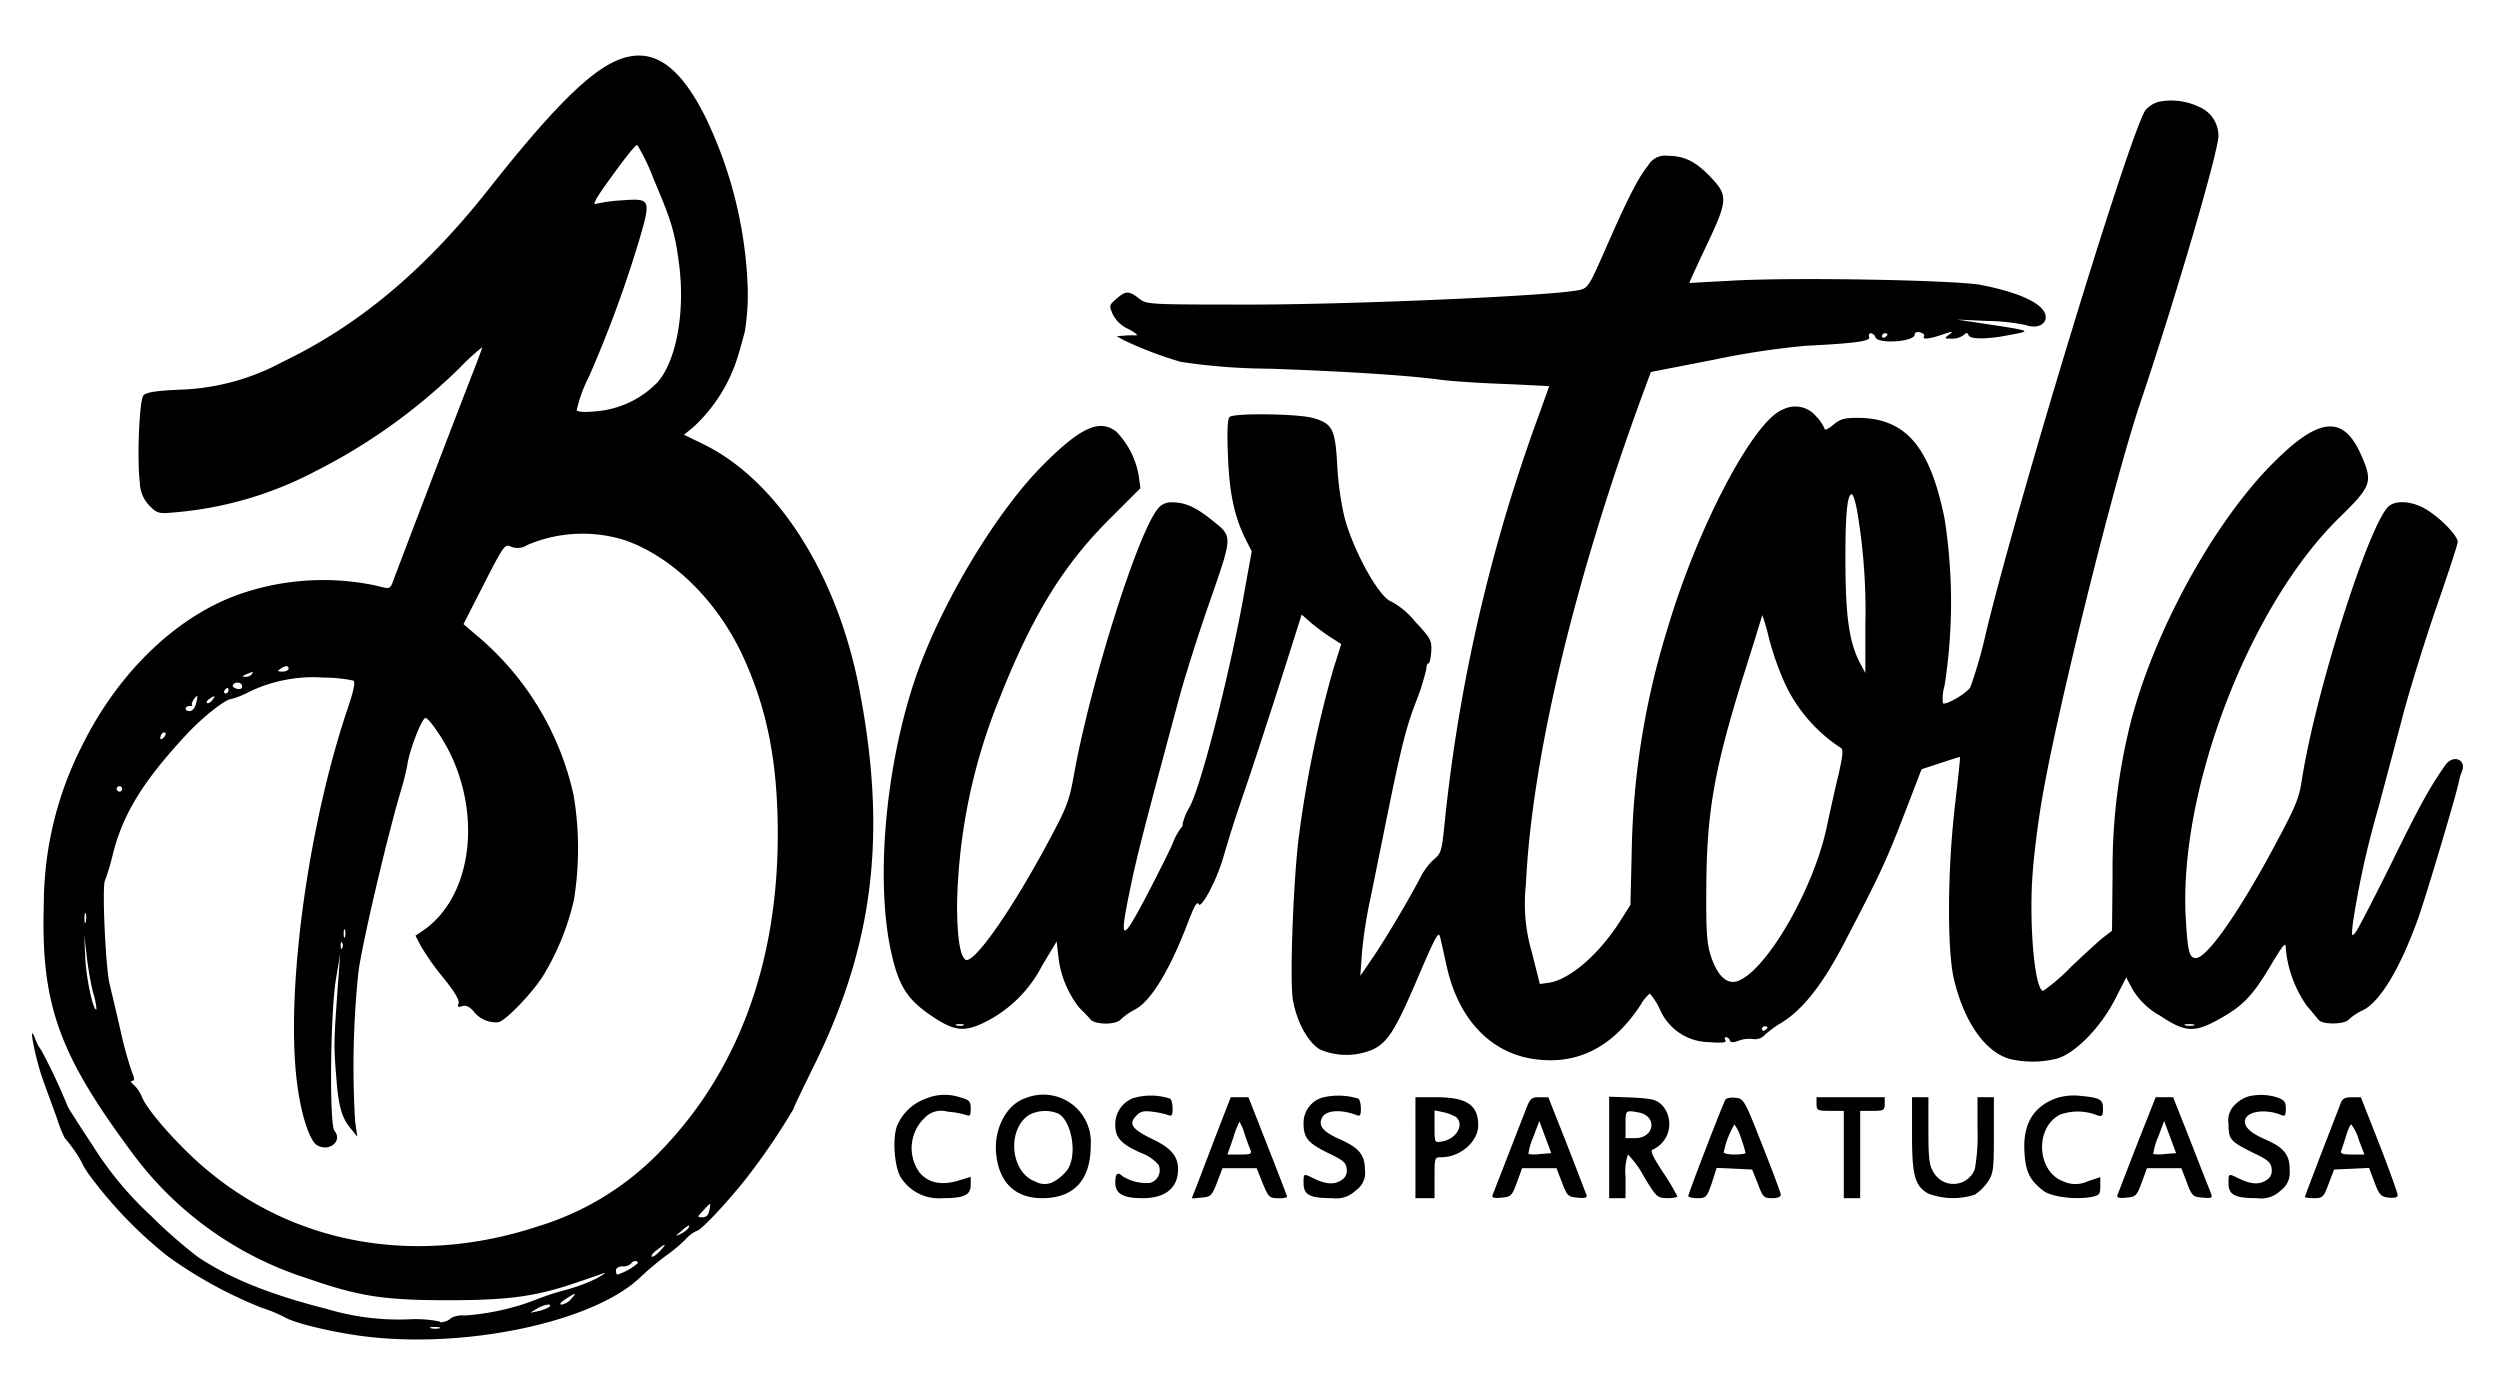 <svg id="Capa_2" data-name="Capa 2" xmlns="http://www.w3.org/2000/svg" viewBox="0 0 270 150">
  <title>tiendabartola</title>
  <g>
    <path d="M66.379,6.64c-3.006,1.385-7.072,5.51-13.555,13.732-6.925,8.781-14.027,14.734-22.307,18.712a24.944,24.944,0,0,1-11.198,3.006c-2.593.118-3.566.295-3.831.619-.442.53-.707,6.895-.383,9.43a3.668,3.668,0,0,0,1.061,2.505c.855.825.943.855,2.858.678a39.69,39.69,0,0,0,15.088-4.45,62.348,62.348,0,0,0,15.559-11.168,22.772,22.772,0,0,1,2.416-2.21c0,.088-.53,1.532-1.208,3.241-.648,1.68-2.77,7.161-4.685,12.2C44.278,57.944,42.569,62.423,42.422,62.865c-.324.766-.324.766-1.798.383a27.499,27.499,0,0,0-14.38.796c-6.895,2.269-13.349,8.369-17.327,16.384A37.841,37.841,0,0,0,4.732,97.608c-.324,10.756,1.562,16.148,9.459,26.786a37.647,37.647,0,0,0,19.007,13.673c5.599,1.945,8.222,2.357,15.205,2.357,6.66,0,9.577-.413,14.145-2.004,1.149-.383,2.328-.796,2.652-.913.324-.088-.029.147-.766.56a18.33,18.33,0,0,1-3.212,1.208,31.2,31.2,0,0,0-3.654,1.208,26.337,26.337,0,0,1-7.396,1.591,2.608,2.608,0,0,0-1.444.265,1.537,1.537,0,0,1-.766.413c-.324.088-.53.059-.471-.029a13.065,13.065,0,0,0-3.3-.236,27.16,27.16,0,0,1-8.899-1.12c-6.159-1.562-10.461-3.3-13.938-5.628a53.01,53.01,0,0,1-5.098-4.479,36.837,36.837,0,0,1-6.188-7.455c-1.444-2.181-2.682-4.125-2.741-4.273a62.876,62.876,0,0,0-2.829-6.041,5.472,5.472,0,0,1-.707-1.326c-.796-2.063,0,2.063.825,4.391.471,1.326,1.179,3.241,1.562,4.302a12.71,12.71,0,0,0,.825,2.063,14.771,14.771,0,0,1,1.768,2.505,8.268,8.268,0,0,0,.943,1.562,46.241,46.241,0,0,0,8.369,8.664A46.901,46.901,0,0,0,28.218,141.22a16.278,16.278,0,0,1,2.505,1.031c1.002.619,4.98,1.591,8.31,2.033,11.05,1.473,25.048-1.473,30.116-6.336a32.332,32.332,0,0,1,2.77-2.328,16.442,16.442,0,0,0,2.122-1.768,3.503,3.503,0,0,1,1.208-.914c.413,0,3.359-3.153,5.334-5.658a71.121,71.121,0,0,0,5.098-7.485c0-.118,1.002-2.21,2.21-4.656,6.542-13.231,7.956-25.283,4.833-41.137C90.277,61.775,83.824,51.756,75.868,47.925l-2.004-.972.884-.707a17.232,17.232,0,0,0,5.068-8.192c.177-.56.442-1.562.619-2.21a25.723,25.723,0,0,0,.324-4.568,45.974,45.974,0,0,0-4.715-18.918C73.127,6.67,70.121,4.902,66.379,6.64ZM70.593,19.341c1.915,4.479,2.298,5.746,2.741,9.135.678,5.157-.265,10.432-2.299,12.789a10.455,10.455,0,0,1-6.601,3.153c-1.208.118-2.033.088-2.151-.118A15.364,15.364,0,0,1,63.609,40.676a129.465,129.465,0,0,0,5.422-14.734c1.297-4.45,1.267-4.538-1.915-4.302a16.426,16.426,0,0,0-2.77.383c-.354.118,0-.56,1.002-1.974,2.092-2.917,3.241-4.391,3.477-4.391A21.828,21.828,0,0,1,70.593,19.341ZM67.528,58.356c5.245,1.856,10.107,6.719,12.848,12.819,2.564,5.717,3.625,11.375,3.625,19.036-.029,14.233-4.538,26.079-13.261,34.713a30.753,30.753,0,0,1-12.612,7.514c-13.143,4.332-26.256,2.033-36.039-6.306-2.77-2.357-6.129-6.129-6.748-7.632a3.774,3.774,0,0,0-.943-1.385c-.265-.206-.324-.354-.118-.383.265,0,.265-.236-.029-.943a41.865,41.865,0,0,1-1.208-4.361c-.413-1.856-.972-4.184-1.208-5.157-.442-1.856-.825-10.608-.501-11.168a22.368,22.368,0,0,0,.855-2.858c1.12-4.42,3.3-7.927,8.074-13.054,1.798-1.886,4.125-3.713,4.774-3.713a8.496,8.496,0,0,0,1.827-.737,15.995,15.995,0,0,1,8.104-1.562,15.726,15.726,0,0,1,3.183.324c.236.147.088,1.002-.648,3.153-4.243,12.642-6.63,30.175-5.452,40.076.413,3.448,1.326,6.365,2.151,6.925,1.297.825,2.858-.413,1.915-1.532-.56-.707-.442-12.877.177-16.443l.442-2.652-.147,2.063c-.56,7.603-.56,7.632-.265,11.345.236,3.065.589,4.302,1.562,5.452l.707.884-.236-1.621a98.095,98.095,0,0,1,.354-16.178c.413-3.153,3.153-14.793,4.597-19.626a26.599,26.599,0,0,0,.678-2.711c.206-1.532,1.562-5.098,1.974-5.098.354,0,1.945,2.299,2.741,4.008,3.389,7.161,2.004,15.618-3.094,19.007l-.737.501.589,1.12a26.764,26.764,0,0,0,2.416,3.418c1.238,1.532,1.768,2.446,1.65,2.77-.147.383-.059.442.413.295.383-.118.766.059,1.208.56a3.024,3.024,0,0,0,2.711,1.179c.855-.265,3.536-3.065,4.744-4.921a27.595,27.595,0,0,0,3.389-8.31,35.012,35.012,0,0,0-.029-11.227,31.244,31.244,0,0,0-10.078-16.973l-1.827-1.562,2.21-4.332c2.151-4.214,2.269-4.332,2.917-4.037a1.867,1.867,0,0,0,1.768-.177A15.205,15.205,0,0,1,67.528,58.356ZM31.165,72.236c0,.147-.295.295-.648.295-.56,0-.589-.059-.236-.295C30.841,71.853,31.165,71.853,31.165,72.236Zm-3.978.589a.806.806,0,0,1-.678.265c-.413,0-.383-.059.088-.265C27.393,72.501,27.393,72.501,27.187,72.825Zm-1.031,1.297c0,.265-.206.354-.589.265-.324-.088-.501-.265-.413-.413C25.389,73.562,26.155,73.68,26.155,74.122ZM24.682,74.593a.323.323,0,0,1-.324.295c-.147,0-.206-.147-.118-.295.088-.177.236-.295.324-.295C24.623,74.299,24.682,74.416,24.682,74.593Zm-3.507,1.385c-.118.501-.413.825-.707.825-.265,0-.471-.147-.413-.295.029-.177.236-.265.442-.265.206.029.324-.029.236-.118-.147-.118.354-.943.56-.943C21.352,75.183,21.293,75.536,21.175,75.978Zm1.739-.354c-.206.265-.442.383-.56.295-.088-.088.029-.295.265-.442C23.238,75.065,23.326,75.124,22.914,75.625Zm-5.245,4.037c-.206.206-.354.236-.354.059,0-.413.354-.766.56-.56C17.934,79.249,17.845,79.485,17.669,79.662Zm-4.479,5.54a.295.295,0,0,1-.295.295.317.317,0,0,1-.295-.295.295.295,0,0,1,.295-.295A.278.278,0,0,1,13.19,85.202ZM9.27,99.552c-.088.295-.147.118-.147-.354,0-.501.059-.707.147-.53A2.227,2.227,0,0,1,9.27,99.552Zm27.994,1.621c-.088.206-.147.059-.147-.354s.059-.56.147-.383A1.555,1.555,0,0,1,37.265,101.173Zm-27.228,5.982a7.492,7.492,0,0,1,.383,1.856c-.324.295-1.12-3.359-1.208-5.54l-.118-2.505L9.359,103.177A34.819,34.819,0,0,0,10.036,107.155Zm26.934-4.803c-.088.236-.177.147-.177-.177-.029-.324.059-.501.147-.383A.597.597,0,0,1,36.97,102.352Zm39.634,28.378c-.088.501-.324.737-.737.737-.589,0-.589-.029.088-.737a7.373,7.373,0,0,1,.737-.737A2.226,2.226,0,0,1,76.604,130.729Zm-2.269,1.915a2.57,2.57,0,0,1-.825.619c-.619.295-.619.265.059-.295C74.306,132.291,74.63,132.173,74.335,132.645Zm-3.094,2.505c-.383.413-.766.648-.855.56s.147-.413.56-.707C71.948,134.207,72.066,134.266,71.241,135.15Zm-2.357,1.267a6.107,6.107,0,0,1-2.21,1.238c-.088,0-.147-.206-.147-.442,0-.265.265-.442.707-.442a1.276,1.276,0,0,0,.914-.295C68.353,136.122,68.884,136.093,68.884,136.417Zm-7.22,3.89a1.729,1.729,0,0,1-1.002.589c-.295,0-.147-.236.413-.589C62.195,139.57,62.342,139.57,61.664,140.306Zm-2.357.855a4.512,4.512,0,0,1-1.179.442l-.884.177.737-.442C58.776,140.866,59.749,140.719,59.307,141.161Zm-11.846,2.299a2.227,2.227,0,0,1-.884,0c-.295-.088-.118-.147.354-.147C47.431,143.312,47.637,143.371,47.461,143.46Z"/>
    <path d="M233.108,11.002a2.889,2.889,0,0,0-1.414.913c-1.709,2.623-13.437,41.049-17.15,56.166a50.411,50.411,0,0,1-1.739,6.129c-.442.707-2.711,2.004-2.976,1.739a4.829,4.829,0,0,1,.177-1.856,58.395,58.395,0,0,0,0-18.123c-1.591-7.78-4.184-10.785-9.312-10.844-1.532,0-1.945.118-2.711.766-.501.413-.914.619-.914.442a4.466,4.466,0,0,0-.913-1.356,2.92,2.92,0,0,0-3.625-.737c-3.124,1.179-9.165,12.612-12.406,23.545a85.504,85.504,0,0,0-3.89,23.751l-.147,6.188-1.179,1.856c-2.328,3.625-5.51,6.306-7.75,6.571l-.855.118-.855-3.389a18.641,18.641,0,0,1-.648-7.367c.619-13.673,5.334-33.269,12.819-53.514l.678-1.827,6.807-1.326a88.351,88.351,0,0,1,9.901-1.503c5.393-.265,7.043-.501,6.866-.943-.088-.236,0-.413.177-.413a.629.629,0,0,1,.501.442c.295.766,4.243.471,4.243-.295,0-.236.236-.324.589-.236.324.088.501.265.413.413-.236.383.53.324,1.974-.177,1.149-.383,1.238-.383.737,0-.56.413-.53.442.295.442a2.088,2.088,0,0,0,1.267-.383c.324-.295.413-.295.53,0,.177.471,2.004.471,4.509-.029,1.768-.324,1.856-.383,1.002-.589-.501-.118-2.24-.383-3.831-.619l-2.917-.442,3.241.147a22.461,22.461,0,0,1,4.184.442c1.12.413,2.151,0,2.151-.855,0-1.326-2.593-2.623-7.013-3.477-2.799-.53-20.657-.855-27.169-.442-2.357.118-4.302.236-4.302.236-.029-.029.796-1.827,1.827-4.008,2.328-4.892,2.357-5.422.53-7.367-1.621-1.709-2.858-2.357-4.626-2.357a2.102,2.102,0,0,0-2.181,1.031c-1.031,1.238-2.269,3.654-4.656,9.135-1.739,3.949-1.856,4.125-2.829,4.332-2.917.619-23.957,1.532-35.037,1.562-11.64,0-11.64,0-12.494-.678-1.061-.825-1.414-.825-2.416.059-.766.648-.796.737-.413,1.621a3.401,3.401,0,0,0,1.739,1.65c.766.413,1.09.707.766.678a10.281,10.281,0,0,0-1.326.029l-.737.059.737.413a41.671,41.671,0,0,0,6.188,2.357,66.365,66.365,0,0,0,9.577.737c8.428.295,15.176.737,18.565,1.208,1.149.147,4.214.354,6.866.442,2.623.118,4.774.236,4.774.236,0,.029-.648,1.856-1.444,4.037a181.523,181.523,0,0,0-9.783,42.552c-.354,3.625-.413,3.86-1.208,4.509a6.968,6.968,0,0,0-1.385,1.798c-1.061,2.092-3.772,6.689-5.157,8.722l-1.414,2.063.177-2.505a48.886,48.886,0,0,1,.737-5.01c.295-1.385.943-4.626,1.473-7.22,1.945-9.695,2.475-11.846,3.595-14.793a24.51,24.51,0,0,0,1.149-3.625c0-.324.088-.589.236-.589.118,0,.236-.56.295-1.267.059-1.208-.029-1.414-1.739-3.241a8.718,8.718,0,0,0-2.534-2.151c-1.297-.354-4.155-5.452-5.127-9.223a33.781,33.781,0,0,1-.766-5.628c-.206-3.831-.53-4.42-2.682-5.01-1.739-.442-8.487-.53-8.929-.088-.236.236-.295,1.444-.177,4.273.147,4.008.707,6.601,2.004,9.135l.56,1.09-1.002,5.54c-1.562,8.369-4.42,19.567-5.658,21.983a6.972,6.972,0,0,0-.825,1.974c.118,0,0,.236-.236.501a6.904,6.904,0,0,0-.825,1.562c-.206.56-1.473,3.065-2.77,5.569-2.77,5.275-3.035,5.157-1.798-.737.678-3.33,1.414-6.188,5.186-20.215.619-2.357,2.151-7.19,3.389-10.726,2.505-7.19,2.475-7.013.354-8.722-1.768-1.444-2.976-2.004-4.302-2.004a1.84,1.84,0,0,0-1.798.884c-2.21,3.006-7.131,18.712-8.87,28.289-.56,3.124-.737,3.625-2.976,7.78-3.919,7.279-7.927,12.966-8.781,12.435-.589-.383-.913-2.446-.913-5.982a62.111,62.111,0,0,1,4.626-22.337c3.566-8.988,6.925-14.41,11.964-19.39l3.212-3.212-.177-1.297a8.981,8.981,0,0,0-2.416-4.803c-1.798-1.414-3.86-.501-7.956,3.625-5.186,5.216-11.257,15.412-13.909,23.456-3.153,9.577-4.155,21.747-2.416,29.321.796,3.477,1.709,4.921,4.273,6.66,2.505,1.709,3.595,1.827,5.982.619a13.9,13.9,0,0,0,5.982-5.982l1.591-2.652.177,1.562a10.906,10.906,0,0,0,2.24,5.569c.442.442,1.002,1.002,1.208,1.267.501.619,2.799.648,3.33,0a7.181,7.181,0,0,1,1.473-1.031c1.709-.855,3.772-4.214,5.746-9.4.648-1.709,1.002-2.357,1.149-2.004.236.619,1.856-2.357,2.593-4.774,1.09-3.683,1.356-4.45,2.799-8.693.825-2.446,2.446-7.426,3.625-11.109l2.122-6.689,1.002.884a22.51,22.51,0,0,0,2.151,1.591l1.12.707-.855,2.711a124.171,124.171,0,0,0-3.801,18.712c-.56,5.157-.913,15.117-.56,17.032.413,2.357,1.621,4.568,2.917,5.334a7.262,7.262,0,0,0,5.717,0c1.621-.796,2.446-2.092,4.892-7.838,1.945-4.538,2.21-5.01,2.387-4.243.118.501.413,1.856.678,3.035,1.238,5.658,4.597,9.282,9.223,10.049,4.774.766,8.664-1.149,11.728-5.805a4.311,4.311,0,0,1,1.002-1.238,7.42,7.42,0,0,1,1.09,1.709,5.828,5.828,0,0,0,5.275,3.536c1.473.118,1.945.059,1.798-.206-.118-.177-.088-.324.088-.324a.464.464,0,0,1,.383.354c.088.236.354.265,1.031,0a3.24,3.24,0,0,1,1.532-.147,1.455,1.455,0,0,0,1.267-.501A11.635,11.635,0,0,1,192.354,110.485c2.328-1.414,4.45-4.096,6.837-8.664,3.86-7.426,4.45-8.664,6.365-13.614l1.974-5.127,2.063-.678c1.149-.383,2.092-.678,2.092-.648.029.029-.206,2.298-.53,5.068-.825,6.925-.884,15.618-.147,18.859,1.09,4.656,3.389,7.956,6.07,8.693a10.778,10.778,0,0,0,5.127-.059c1.945-.589,4.626-3.33,6.159-6.277l1.267-2.475.707,1.326a7.901,7.901,0,0,0,2.888,2.77c2.799,1.856,3.742,1.915,6.483.383,2.534-1.414,3.536-2.446,5.51-5.746,1.473-2.446,1.65-2.623,1.65-1.827a12.721,12.721,0,0,0,2.269,6.159c.56.648,1.12,1.356,1.297,1.532.413.53,2.77.471,3.212-.029a5.611,5.611,0,0,1,1.562-1.031c1.827-.914,3.978-4.45,5.923-9.842.913-2.534,4.302-13.938,4.45-14.94a5.092,5.092,0,0,1,.295-.972c.56-1.297-.913-1.915-1.768-.737-1.768,2.534-2.799,4.42-5.805,10.549-1.886,3.801-3.625,7.19-3.89,7.514-.442.56-.471.501-.295-1.031a96.342,96.342,0,0,1,2.741-12.377c.796-3.006,2.063-7.75,2.799-10.549.766-2.799,2.357-7.927,3.566-11.404s2.21-6.542,2.21-6.778c0-.619-1.591-2.328-3.153-3.359-1.562-1.061-3.536-1.238-4.361-.442-2.181,2.21-7.838,20.038-9.312,29.438-.295,2.004-.707,2.976-2.564,6.453-4.067,7.691-7.662,12.848-8.899,12.848-.707,0-.884-.737-1.09-4.42-.737-13.791,6.895-33.711,16.62-43.17,3.418-3.359,3.595-3.801,2.416-6.542-1.945-4.597-4.597-4.391-9.695.766-6.63,6.689-13.261,19.036-15.559,29.055a64.618,64.618,0,0,0-1.68,15.235l-.059,6.129-.855.648c-.471.354-2.063,1.827-3.566,3.241a20.466,20.466,0,0,1-3.006,2.593c-.914,0-1.562-7.161-1.149-12.671.147-2.033.589-5.599,1.002-7.956,1.562-9.341,7.809-34.477,10.579-42.728,3.831-11.375,8.398-26.993,8.487-28.908a3.401,3.401,0,0,0-2.181-3.241A6.894,6.894,0,0,0,233.108,11.002Zm-29.262,25.107c0,.088-.118.236-.295.324-.147.088-.295.029-.295-.118a.323.323,0,0,1,.295-.324C203.729,35.99,203.846,36.049,203.846,36.108Zm-3.271,19.095a64.519,64.519,0,0,1,.884,12.318v5.157l-.589-1.09c-1.12-2.181-1.532-4.774-1.562-10.549-.029-5.304.177-7.662.678-7.662C200.134,53.376,200.399,54.201,200.576,55.203Zm-7.956,18.27A16.663,16.663,0,0,0,198.778,80.752c.324.177.265.737-.206,2.858-.354,1.444-.943,4.096-1.326,5.894-1.503,6.866-6.748,15.736-9.754,16.502-1.09.265-2.092-.766-2.741-2.829-.413-1.297-.501-2.682-.471-7.072.029-8.487.855-13.084,4.214-23.781,1.002-3.124,1.798-5.776,1.827-5.894A18.228,18.228,0,0,1,191.028,68.847,31.358,31.358,0,0,0,192.619,73.473Zm-88.58,37.277a1.556,1.556,0,0,1-.737,0c-.206-.088-.059-.147.354-.147S104.216,110.662,104.039,110.75Zm132.9,0a2.227,2.227,0,0,1-.884,0c-.295-.088-.118-.147.354-.147C236.909,110.603,237.116,110.662,236.939,110.75Zm-46.058.206c0,.088-.118.236-.295.324-.147.088-.295.029-.295-.118a.323.323,0,0,1,.295-.324C190.763,110.839,190.881,110.898,190.881,110.957Z"/>
    <path d="M100.002,118.648a5.269,5.269,0,0,0-3.153,3.035c-.501,1.503-.206,4.597.501,5.569a4.851,4.851,0,0,0,4.45,2.151c2.328,0,3.035-.324,3.035-1.444v-.855l-1.473.442c-1.768.501-3.183.177-4.096-.972a4.503,4.503,0,0,1,.619-5.864,2.422,2.422,0,0,1,2.446-.648,9.239,9.239,0,0,1,2.004.354c.413.177.501.059.501-.678,0-.796-.147-.943-1.09-1.208A5.274,5.274,0,0,0,100.002,118.648Z"/>
    <path d="M110.787,118.589c-2.092.648-3.536,3.418-3.183,6.188.354,3.006,2.092,4.626,4.951,4.626,3.448,0,5.245-1.974,5.245-5.717A5.12,5.12,0,0,0,110.787,118.589Zm3.507,1.68c1.503.825,2.092,4.597.943,6.129a4.984,4.984,0,0,1-1.414,1.208,2.012,2.012,0,0,1-2.004,0c-2.652-.943-3.124-5.51-.737-7.161A3.718,3.718,0,0,1,114.294,120.268Z"/>
    <path d="M122.338,118.618a2.998,2.998,0,0,0-1.886,2.888c0,1.385.648,2.063,2.77,3.006a4.614,4.614,0,0,1,1.886,1.267,1.406,1.406,0,0,1-.913,1.974,4.79,4.79,0,0,1-2.976-.737c-.53-.501-.766-.265-.766.707,0,1.208.825,1.68,2.976,1.68,2.475,0,3.831-1.149,3.801-3.183-.029-1.356-.737-2.21-2.682-3.153-2.269-1.09-2.682-1.65-1.886-2.505.471-.53.825-.619,1.768-.501a9.907,9.907,0,0,1,1.709.354c.413.177.501.059.501-.678,0-.501-.118-1.002-.295-1.09A6.623,6.623,0,0,0,122.338,118.618Z"/>
    <path d="M142.848,118.53a2.838,2.838,0,0,0-2.063,2.77c0,1.621.471,2.151,2.682,3.241,1.562.737,1.915,1.031,1.974,1.68a1.184,1.184,0,0,1-.619,1.267c-.796.501-1.739.413-3.212-.354-.825-.383-.825-.383-.825.648,0,1.267.678,1.621,3.094,1.621a3.011,3.011,0,0,0,2.564-.855,2.26,2.26,0,0,0,.972-2.181c0-1.621-.619-2.387-2.652-3.3-1.798-.796-2.328-1.385-2.063-2.181.295-.972,1.945-1.149,3.772-.471.413.177.501.059.501-.678,0-.501-.118-1.002-.295-1.09A7.292,7.292,0,0,0,142.848,118.53Z"/>
    <path d="M222.028,118.618c-2.446.913-3.566,2.799-3.389,5.805.118,2.151.589,3.065,2.092,4.214.855.619,3.359.943,5.068.648.943-.177,1.031-.295,1.031-1.179v-.972l-1.356.442a3.071,3.071,0,0,1-2.593.029c-2.888-1.002-3.183-5.776-.413-7.22a5.647,5.647,0,0,1,4.008.059c.56.177.648.088.648-.707,0-1.002-.295-1.179-2.446-1.385A6.306,6.306,0,0,0,222.028,118.618Z"/>
    <path d="M242.832,118.412a3.501,3.501,0,0,0-1.385.825,2.347,2.347,0,0,0-.766,2.151c0,1.68.177,1.886,2.741,3.153,1.503.707,1.856,1.031,1.915,1.68a1.184,1.184,0,0,1-.619,1.267c-.796.501-1.739.413-3.212-.354-.825-.383-.825-.383-.825.648,0,1.267.678,1.621,3.094,1.621a2.993,2.993,0,0,0,2.534-.825,2.352,2.352,0,0,0,.972-2.181c.029-1.621-.56-2.416-2.475-3.271-1.65-.707-2.357-1.326-2.357-2.004,0-1.061,2.092-1.444,3.919-.707.413.177.501.059.501-.678s-.177-.943-.913-1.208A5.791,5.791,0,0,0,242.832,118.412Z"/>
    <path d="M131.356,122.537c-.855,2.24-1.798,4.715-2.092,5.481l-.56,1.414,1.061-.088c1.002-.088,1.12-.206,1.68-1.65l.589-1.532h3.683l.648,1.621c.619,1.503.737,1.621,1.65,1.621a2.313,2.313,0,0,0,1.002-.118c0-.088-.943-2.534-2.092-5.452l-2.092-5.334h-1.915Zm3.035-.147c.236.707.53,1.503.648,1.768.177.471.029.53-1.12.53h-1.356l.619-1.768a10.049,10.049,0,0,1,.678-1.768A4.95,4.95,0,0,1,134.391,122.39Z"/>
    <path d="M152.867,123.952v5.452h2.063V127.193c0-2.181,0-2.21.737-2.21,2.033,0,3.978-1.68,3.978-3.448,0-2.21-1.238-3.035-4.568-3.035h-2.21Zm4.361-3.33c.972.796.088,2.387-1.473,2.652-.825.147-.825.147-.825-1.591v-1.768l.972.206A5.011,5.011,0,0,1,157.228,120.622Z"/>
    <path d="M164.713,120.033c-.53,1.356-3.094,7.956-3.507,9.017-.118.295.118.383.943.295,1.031-.088,1.149-.177,1.68-1.65l.56-1.532h3.713l.589,1.532c.56,1.473.648,1.562,1.709,1.65.825.088,1.061,0,.943-.295-.088-.206-1.031-2.682-2.122-5.481l-2.004-5.068h-.972C165.361,118.5,165.244,118.618,164.713,120.033Zm1.65,4.597a4.229,4.229,0,0,1-1.297,0,6.932,6.932,0,0,1,.53-1.827l.648-1.739.648,1.739.648,1.739Z"/>
    <path d="M173.789,123.922v5.481h1.768V127.046a5.473,5.473,0,0,1,.265-2.357,10.4,10.4,0,0,1,1.709,2.357c1.356,2.24,1.444,2.328,2.534,2.357.589,0,1.09-.088,1.09-.206a25.023,25.023,0,0,0-1.532-2.564c-1.149-1.739-1.444-2.387-1.12-2.475a3.041,3.041,0,0,0,1.002-4.803c-.648-.619-1.09-.707-3.241-.825l-2.475-.088Zm3.212-3.772c2.033.413,1.68,2.77-.413,2.77h-1.031v-1.473C175.557,119.885,175.557,119.885,177.001,120.15Z"/>
    <path d="M186.343,118.766c-.265.413-4.008,10.137-4.008,10.402,0,.118.442.236.972.236.943,0,1.031-.088,1.562-1.621l.53-1.65,1.915.088,1.915.088.619,1.532c.53,1.444.648,1.562,1.532,1.562.589,0,.972-.147.943-.383,0-.177-.913-2.623-2.004-5.363-1.915-4.892-2.004-5.01-2.888-5.098C186.932,118.5,186.431,118.589,186.343,118.766Zm1.68,4.125a16.176,16.176,0,0,1,.501,1.621c0,.088-.53.177-1.179.177s-1.179-.118-1.179-.236a9.282,9.282,0,0,1,1.149-3.006A4.534,4.534,0,0,1,188.022,122.891Z"/>
    <path d="M196.185,119.237c0,.678.088.737,1.473.737h1.473v9.43h1.768v-9.43h1.326c1.208,0,1.326-.059,1.326-.737v-.737h-7.367Z"/>
    <path d="M206.499,122.508c0,4.479.295,5.54,1.739,6.395a7.577,7.577,0,0,0,5.039.118,4.979,4.979,0,0,0,1.385-1.356c.619-.913.678-1.326.678-5.068v-4.096h-1.768V122.007a20.229,20.229,0,0,1-.295,4.273,2.467,2.467,0,0,1-4.42.383c-.501-.796-.589-1.503-.589-4.568v-3.595h-1.768Z"/>
    <path d="M230.81,123.569c-1.09,2.799-2.033,5.275-2.122,5.481-.118.295.118.383.943.295,1.031-.088,1.149-.177,1.68-1.65l.56-1.532h3.713l.589,1.532c.56,1.473.648,1.562,1.709,1.65.972.088,1.09.029.913-.442-.118-.295-1.09-2.741-2.151-5.481l-1.945-4.921h-1.886Zm3.035,1.061a4.229,4.229,0,0,1-1.297,0,6.932,6.932,0,0,1,.53-1.827l.648-1.739.648,1.739.648,1.739Z"/>
    <path d="M252.793,119.149c-.147.383-1.061,2.77-2.063,5.334-.972,2.564-1.798,4.715-1.798,4.774,0,.088.442.147,1.002.147.913,0,1.031-.118,1.562-1.562l.589-1.532,1.886-.088,1.886-.088.589,1.562c.53,1.385.707,1.562,1.562,1.65.619.059.943-.029.943-.265,0-.206-.884-2.682-1.974-5.481l-2.004-5.098h-.972C253.264,118.5,252.969,118.648,252.793,119.149Zm1.945,3.919.619,1.621h-1.326c-1.031,0-1.297-.088-1.179-.413.088-.236.324-.943.53-1.621s.442-1.208.56-1.208A4.649,4.649,0,0,1,254.737,123.068Z"/>
  </g>
</svg>
